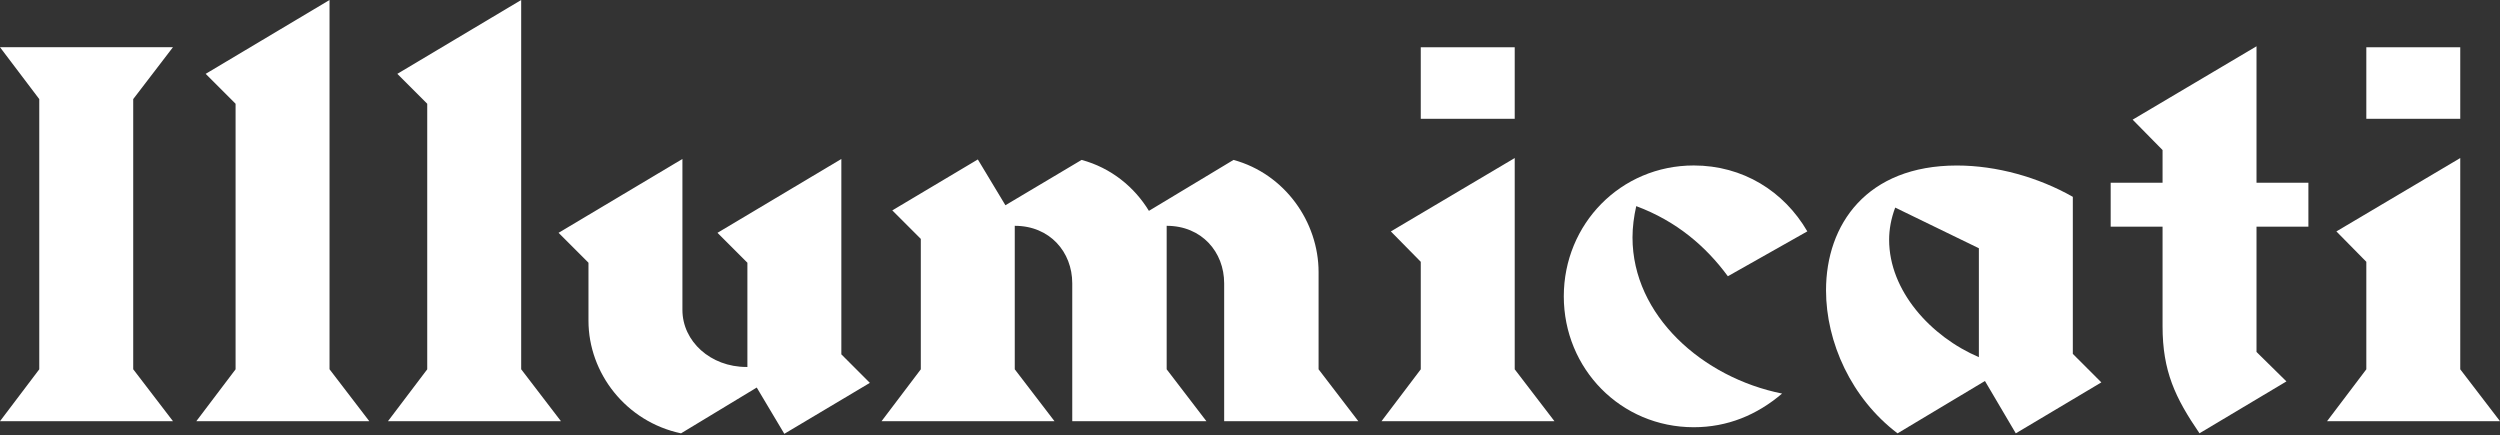 <svg width="1080" height="188" viewBox="0 0 1080 188" fill="none" xmlns="http://www.w3.org/2000/svg">
<rect x="0" y="0" width="1080" height="188" fill="#333333" stroke="none"/>
<path d="M74.712 181.955H0L16.962 159.541V42.808L0 20.395H74.712L57.549 42.808V159.521L74.712 181.935V181.955Z" fill="white"/>
<path d="M159.521 181.955H84.809L101.77 159.541V44.827L88.847 31.904L142.357 0V159.521L159.521 181.935V181.955Z" fill="white"/>
<path d="M242.314 181.955H167.602L184.563 159.541V44.827L171.64 31.904L225.15 0V159.521L242.314 181.935V181.955Z" fill="white"/>
<path d="M375.779 165.397L338.827 187.407L326.913 167.416L294.201 187.205C270.374 182.157 254.22 161.157 254.22 138.541V113.502L241.297 100.579L294.807 68.675V133.897C294.807 147.426 306.923 158.531 322.471 158.531H322.875V113.502L309.951 100.579L363.462 68.675V153.079L375.779 165.397Z" fill="white"/>
<path d="M586.792 181.955H528.839V122.387C528.839 108.858 519.147 97.55 504.002 97.55V159.541L521.166 181.955H463.214V122.387C463.214 108.858 453.521 97.55 438.377 97.55V159.541L455.54 181.955H380.828L397.79 159.541V103.204L385.472 90.886L422.425 68.877L434.338 88.665L467.252 69.079C479.973 72.511 490.07 80.79 496.329 91.088L532.878 69.079C555.089 75.136 569.628 95.935 569.628 117.541V159.541L586.792 181.955Z" fill="white"/>
<path d="M671.521 181.955H596.809L613.77 159.541V113.098L600.847 99.973L654.357 68.271V159.541L671.521 181.955ZM654.357 51.309H613.77V20.415H654.357V51.309Z" fill="white"/>
<path d="M746.434 119.338C736.944 106.415 724.223 95.511 706.857 89.049C705.847 93.492 705.242 98.136 705.242 102.578C705.242 136.3 735.53 163.156 769.858 170.021C758.954 179.31 746.232 184.56 731.694 184.56C700.193 184.56 675.559 159.319 675.559 128.021C675.559 96.722 700.193 71.482 731.694 71.482C752.896 71.482 770.665 82.588 780.762 99.953L746.434 119.338Z" fill="white"/>
<path d="M907.778 165.195L870.825 187.205L857.498 164.589L819.738 187.205C799.748 172.06 788.844 147.829 788.844 125.415C788.844 96.944 806.411 71.501 845.383 71.501C862.546 71.501 880.518 76.55 895.46 85.03V152.877L907.778 165.195ZM854.873 107.242L818.729 89.675C816.911 94.521 816.104 99.165 816.104 103.608C816.104 125.617 834.075 145.406 854.873 154.291V107.242Z" fill="white"/>
<path d="M997.227 97.934H974.813V152.05L987.736 164.771L950.178 187.185C939.678 171.838 934.226 160.329 934.226 140.944V97.934H911.812V78.953H934.226V64.818L921.303 51.693L974.813 19.991V78.953H997.227V97.934Z" fill="white"/>
<path d="M1080 181.955H1005.29L1022.25 159.541V113.098L1009.32 99.973L1062.83 68.271V159.541L1080 181.955ZM1062.83 51.309H1022.25V20.415H1062.83V51.309Z" fill="white"/>
</svg>

